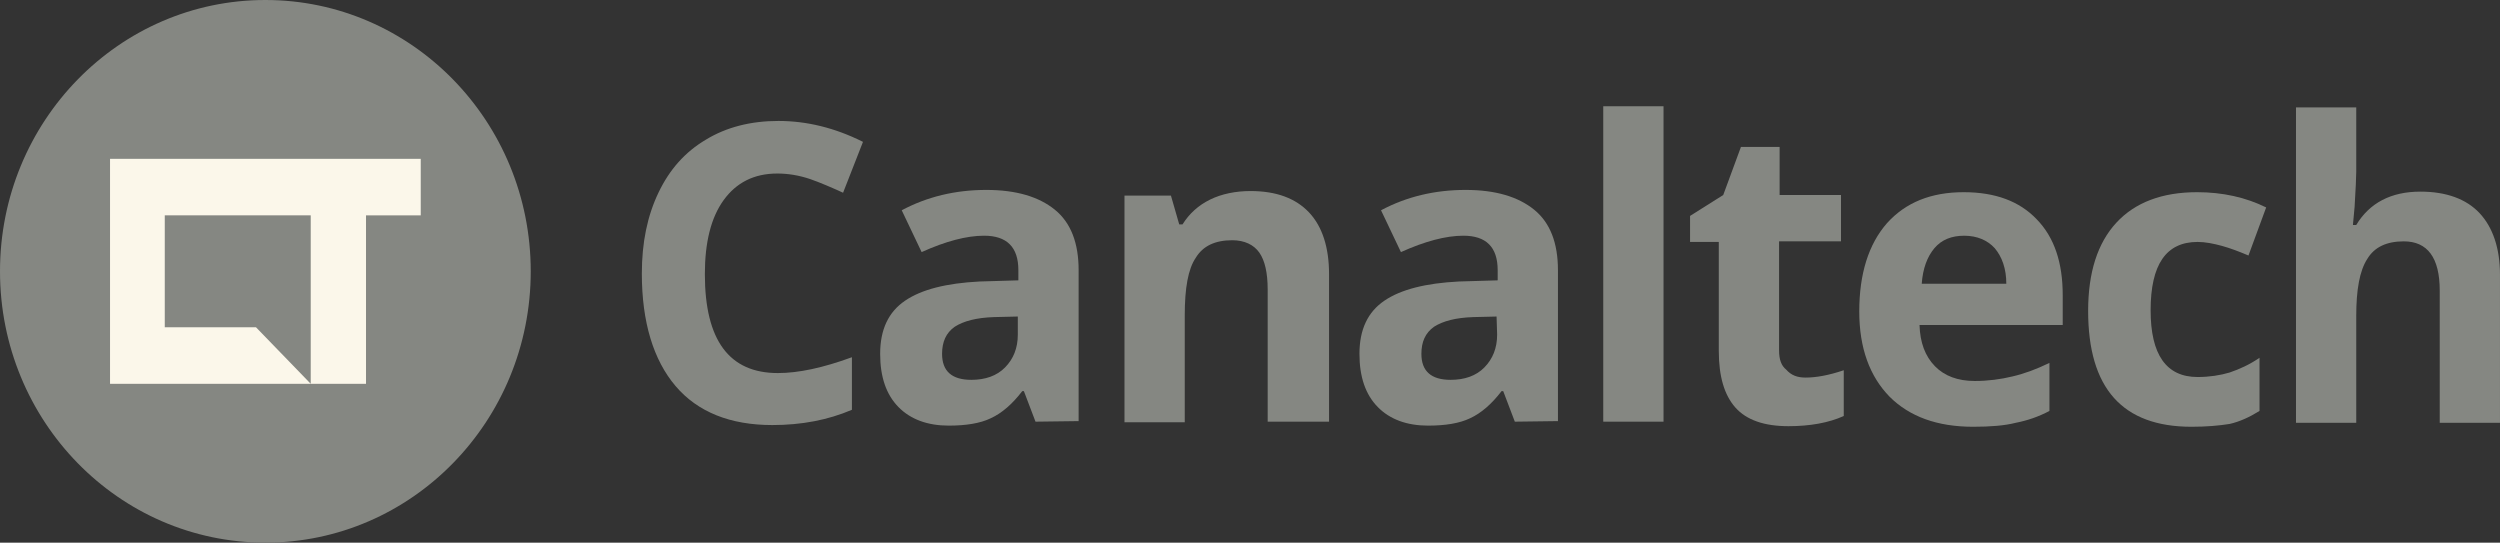 <svg
              width="129"
              height="28"
              viewBox="0 0 129 28"
              fill="none"
              xmlns="http://www.w3.org/2000/svg"
            >
              <rect x="0" y="0" width="129" height="28" fill="#333333" stroke="none"/>
              <g clip-path="url(#clip0_3202_51701)">
                <path
                  d="M40.108 8.954C38.91 8.954 37.997 9.42 37.341 10.325C36.685 11.229 36.371 12.512 36.371 14.145C36.371 17.558 37.626 19.25 40.137 19.25C41.192 19.25 42.447 18.987 43.959 18.433V21.145C42.733 21.67 41.364 21.933 39.852 21.933C37.684 21.933 36 21.262 34.859 19.92C33.718 18.579 33.119 16.625 33.119 14.116C33.119 12.512 33.404 11.141 33.975 9.945C34.545 8.75 35.344 7.845 36.428 7.204C37.484 6.562 38.739 6.241 40.165 6.241C41.62 6.241 43.075 6.591 44.53 7.32L43.503 9.945C42.932 9.683 42.391 9.45 41.82 9.245C41.221 9.041 40.65 8.954 40.108 8.954Z"
                  fill="#858782"
                ></path>
                <path
                  d="M53.432 21.758L52.833 20.183H52.748C52.234 20.854 51.692 21.321 51.121 21.583C50.579 21.846 49.838 21.962 48.953 21.962C47.869 21.962 46.985 21.642 46.357 21C45.73 20.358 45.416 19.454 45.416 18.258C45.416 17.004 45.844 16.1 46.7 15.517C47.556 14.933 48.839 14.612 50.551 14.525L52.548 14.466V13.941C52.548 12.746 51.949 12.162 50.779 12.162C49.866 12.162 48.782 12.454 47.556 13.008L46.529 10.85C47.841 10.15 49.296 9.8 50.893 9.8C52.434 9.8 53.603 10.15 54.431 10.821C55.258 11.492 55.657 12.541 55.657 13.941V21.729L53.432 21.758ZM52.491 16.333L51.293 16.362C50.38 16.392 49.724 16.567 49.267 16.858C48.811 17.179 48.611 17.646 48.611 18.258C48.611 19.162 49.125 19.6 50.123 19.6C50.836 19.6 51.435 19.396 51.863 18.958C52.291 18.521 52.519 17.966 52.519 17.267V16.333H52.491Z"
                  fill="#858782"
                ></path>
                <path
                  d="M68.521 21.758H65.412V14.933C65.412 14.088 65.269 13.446 64.984 13.038C64.699 12.629 64.214 12.396 63.586 12.396C62.702 12.396 62.074 12.688 61.703 13.3C61.304 13.883 61.133 14.875 61.133 16.275V21.788H58.023V10.092H60.42L60.848 11.579H61.019C61.361 11.025 61.846 10.588 62.445 10.296C63.044 10.004 63.757 9.858 64.528 9.858C65.868 9.858 66.867 10.238 67.552 10.967C68.236 11.696 68.579 12.775 68.579 14.146V21.758H68.521Z"
                  fill="#858782"
                ></path>
                <path
                  d="M78.165 21.758L77.566 20.183H77.48C76.966 20.854 76.424 21.321 75.854 21.583C75.312 21.846 74.57 21.962 73.686 21.962C72.602 21.962 71.717 21.642 71.09 21C70.462 20.358 70.148 19.454 70.148 18.258C70.148 17.004 70.576 16.1 71.432 15.517C72.288 14.933 73.572 14.612 75.283 14.525L77.28 14.466V13.941C77.28 12.746 76.681 12.162 75.511 12.162C74.599 12.162 73.515 12.454 72.288 13.008L71.261 10.85C72.573 10.15 74.028 9.8 75.626 9.8C77.166 9.8 78.336 10.15 79.163 10.821C79.99 11.492 80.39 12.541 80.39 13.941V21.729L78.165 21.758ZM77.223 16.333L76.025 16.362C75.112 16.392 74.456 16.567 74 16.858C73.543 17.179 73.344 17.646 73.344 18.258C73.344 19.162 73.857 19.6 74.855 19.6C75.569 19.6 76.168 19.396 76.596 18.958C77.023 18.521 77.252 17.966 77.252 17.267L77.223 16.333Z"
                  fill="#858782"
                ></path>
                <path
                  d="M85.838 21.758H82.728V5.483H85.838V21.758Z"
                  fill="#858782"
                ></path>
                <path
                  d="M93.169 19.483C93.711 19.483 94.367 19.366 95.138 19.104V21.466C94.367 21.816 93.397 21.991 92.285 21.991C91.03 21.991 90.117 21.671 89.546 21.029C88.976 20.387 88.69 19.425 88.69 18.112V12.483H87.207V11.141L88.919 10.062L89.832 7.583H91.828V10.062H94.995V12.454H91.8V18.083C91.8 18.55 91.914 18.87 92.171 19.075C92.427 19.366 92.741 19.483 93.169 19.483Z"
                  fill="#858782"
                ></path>
                <path
                  d="M101.814 22.021C99.96 22.021 98.534 21.496 97.507 20.475C96.48 19.425 95.938 17.967 95.938 16.071C95.938 14.117 96.422 12.6 97.364 11.521C98.334 10.442 99.646 9.917 101.329 9.917C102.955 9.917 104.21 10.384 105.095 11.317C106.008 12.25 106.436 13.563 106.436 15.225V16.771H99.047C99.076 17.675 99.332 18.375 99.846 18.9C100.331 19.396 101.015 19.659 101.9 19.659C102.584 19.659 103.24 19.571 103.84 19.425C104.467 19.279 105.095 19.046 105.751 18.725V21.204C105.209 21.496 104.61 21.7 104.011 21.817C103.44 21.963 102.698 22.021 101.814 22.021ZM101.358 12.163C100.702 12.163 100.188 12.367 99.817 12.805C99.446 13.242 99.218 13.854 99.161 14.642H103.526C103.526 13.854 103.298 13.242 102.927 12.805C102.556 12.396 102.014 12.163 101.358 12.163Z"
                  fill="#858782"
                ></path>
                <path
                  d="M113.083 22.021C109.517 22.021 107.748 20.038 107.748 16.042C107.748 14.059 108.233 12.542 109.203 11.492C110.173 10.442 111.571 9.917 113.368 9.917C114.68 9.917 115.878 10.18 116.934 10.704L116.021 13.184C115.536 12.979 115.08 12.805 114.652 12.688C114.224 12.571 113.796 12.484 113.396 12.484C111.77 12.484 110.972 13.65 110.972 16.013C110.972 18.288 111.77 19.454 113.396 19.454C113.995 19.454 114.566 19.367 115.051 19.221C115.564 19.046 116.078 18.813 116.591 18.463V21.204C116.078 21.525 115.564 21.759 115.051 21.875C114.509 21.963 113.853 22.021 113.083 22.021Z"
                  fill="#858782"
                ></path>
                <path
                  d="M128.999 21.817H125.89V14.992C125.89 13.3 125.262 12.454 124.035 12.454C123.151 12.454 122.524 12.746 122.153 13.359C121.753 13.971 121.582 14.963 121.582 16.305V21.817H118.473V5.542H121.582V8.867C121.582 9.129 121.554 9.742 121.497 10.675L121.411 11.609H121.582C122.267 10.471 123.379 9.888 124.891 9.888C126.232 9.888 127.259 10.267 127.944 10.996C128.628 11.725 128.999 12.805 128.999 14.175V21.817Z"
                  fill="#858782"
                ></path>
                <path
                  d="M13.693 28C21.256 28 27.386 21.732 27.386 14C27.386 6.268 21.256 0 13.693 0C6.131 0 0 6.268 0 14C0 21.732 6.131 28 13.693 28Z"
                  fill="#858782"
                ></path>
                <path
                  d="M21.71 8.196H5.678V19.805H18.886V11.113H21.71V8.196Z"
                  fill="#FBF7EA"
                ></path>
                <path
                  d="M8.502 11.112H16.033V19.804L13.209 16.887H8.502V11.112Z"
                  fill="#858782"
                ></path>
              </g>
              <defs>
                <clippath id="clip0_3202_51701">
                  <rect width="129" height="28" fill="white"></rect>
                </clippath>
              </defs>
            </svg>